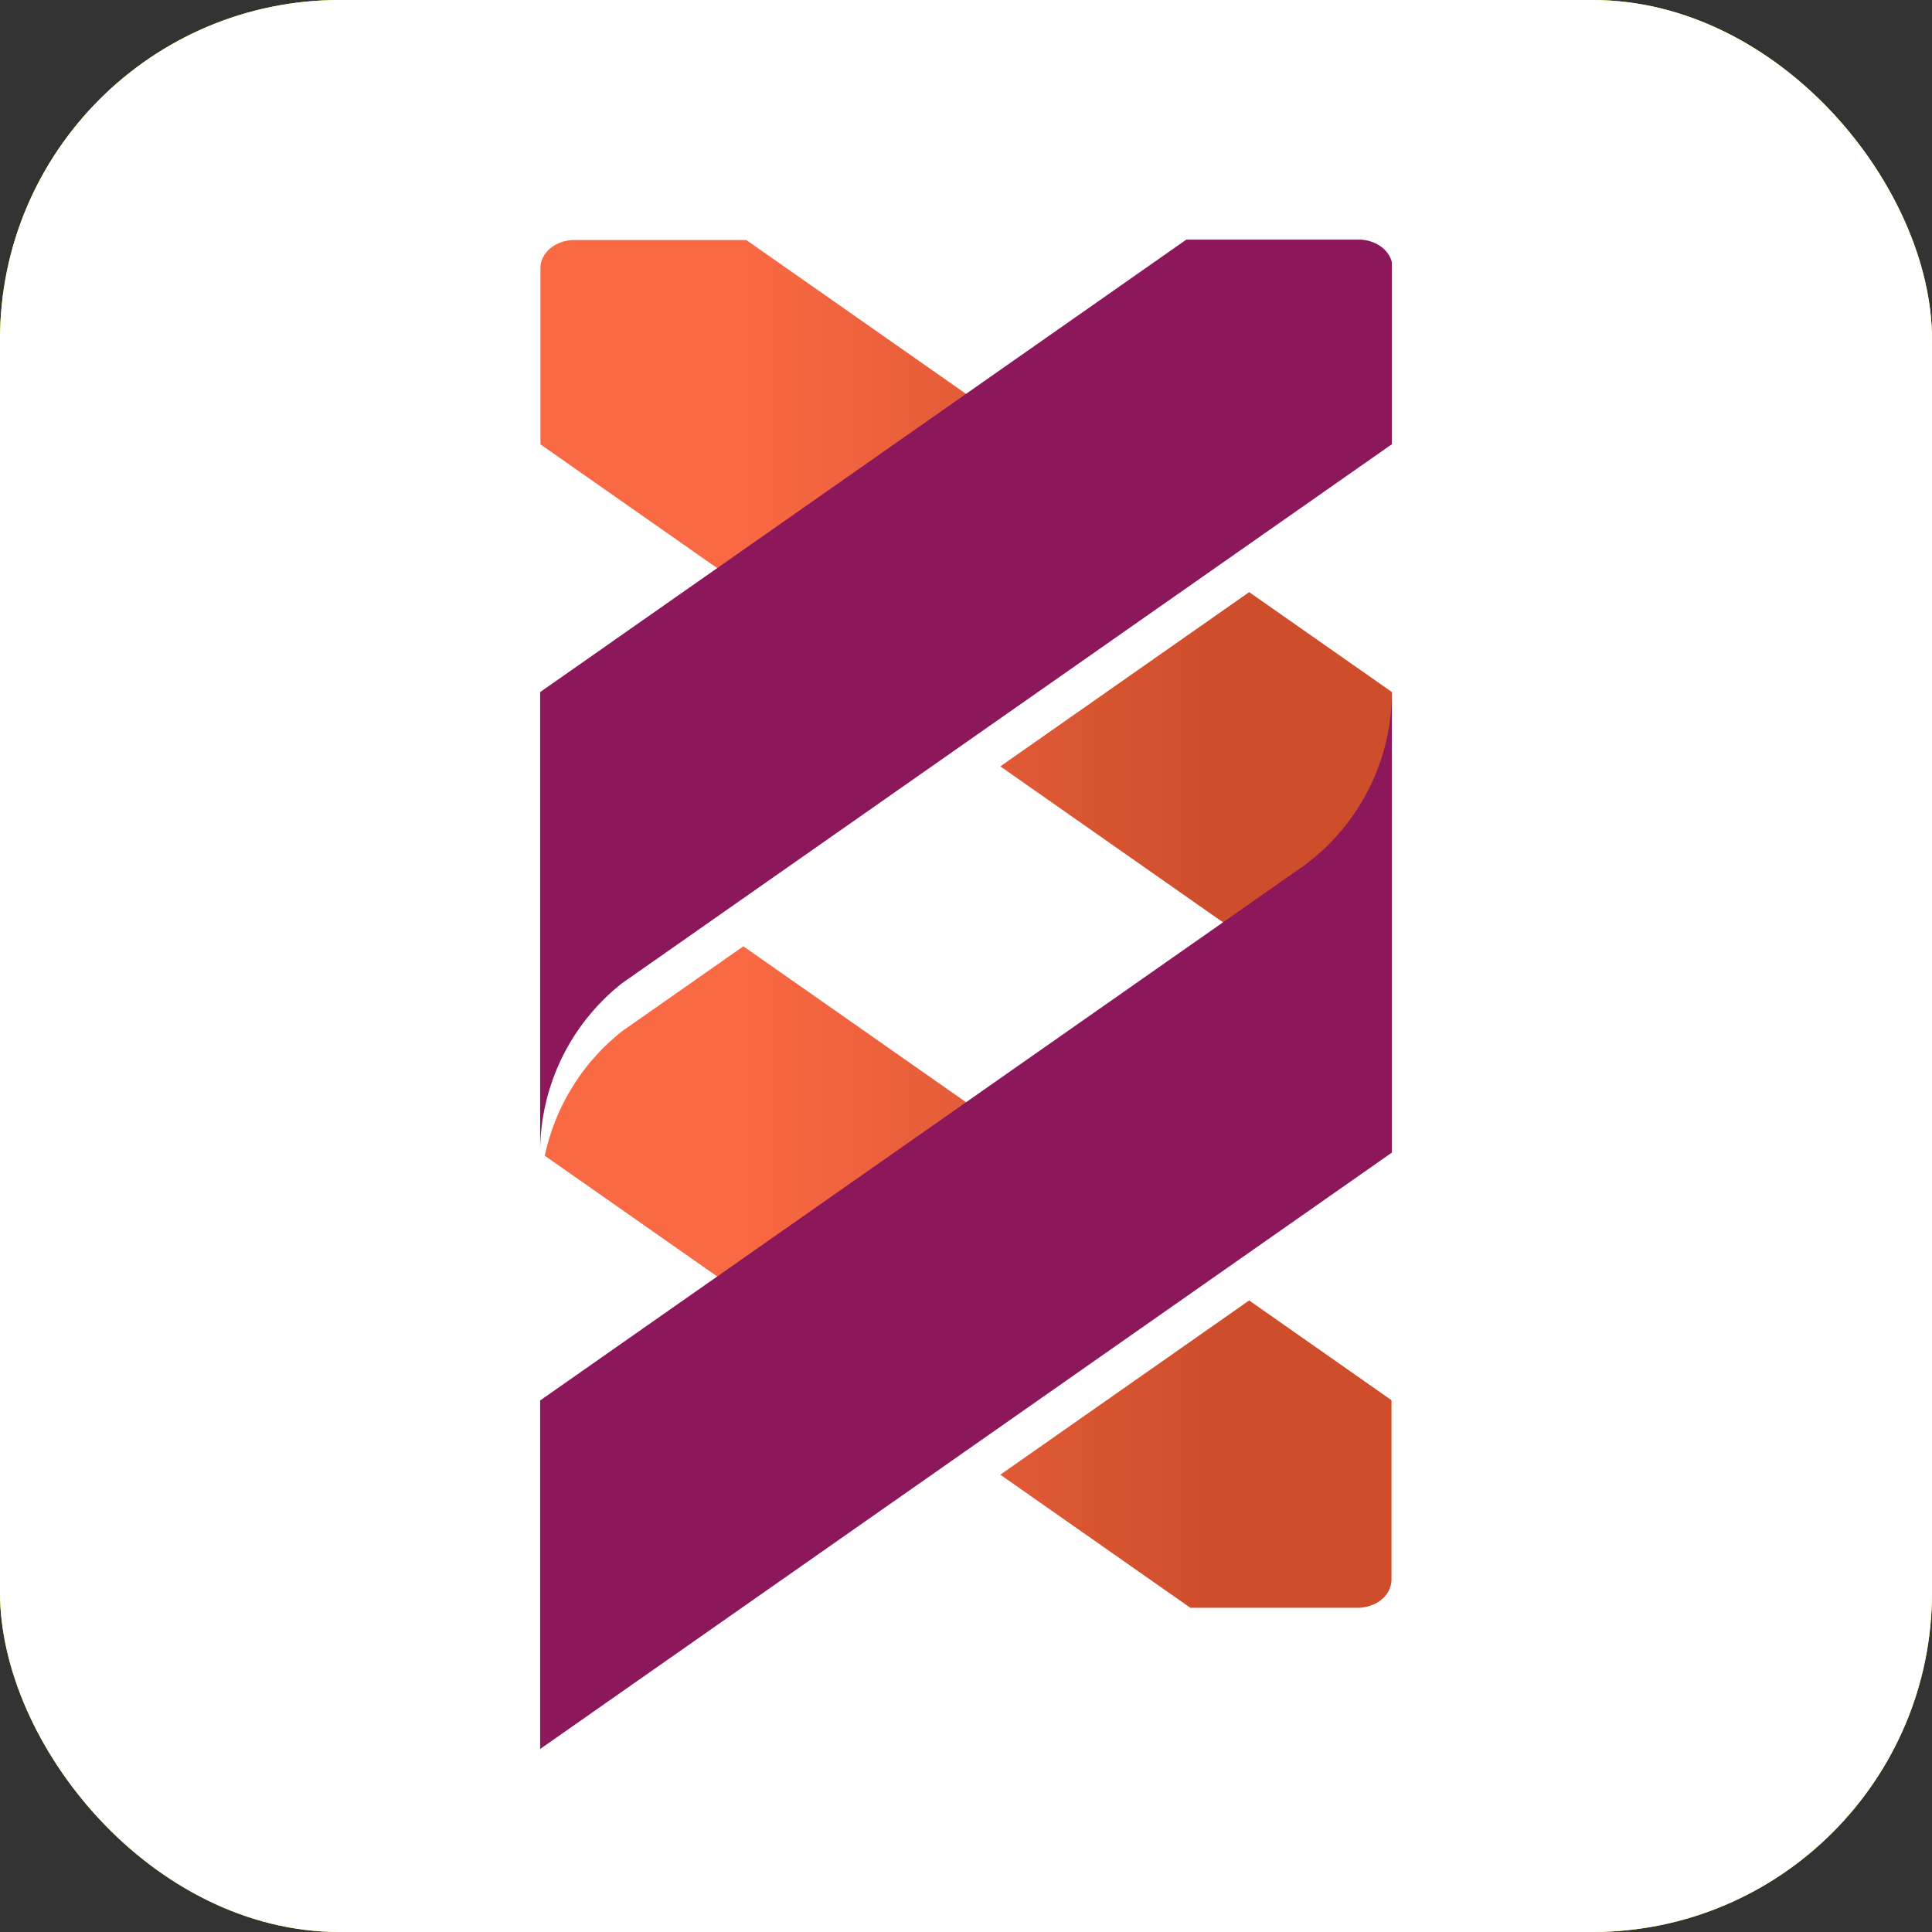 <svg id="a3c96a88-6175-40af-a864-52dc323c4d87" data-name="Ebene 1" xmlns="http://www.w3.org/2000/svg" xmlns:xlink="http://www.w3.org/1999/xlink" viewBox="0 0 1024 1024"><rect x="0" y="0" width="1024" height="1024" fill="#333333" stroke="none"/><defs><style>.af8b300c-ebf2-4cc4-ae7f-636fc818ccac{fill:#ff0;}.aefc4194-ecc6-4173-a374-aae8e3707534{fill:#fff;}.fca17b2e-4121-4796-a57b-58d1462bb417{fill:url(#ab7cb654-8c8a-402e-91c6-b10346c78f23);}.b8156b41-548f-4b89-8bed-ace57c802132{fill:#8c175b;}</style><linearGradient id="ab7cb654-8c8a-402e-91c6-b10346c78f23" x1="286.44" y1="489.69" x2="737.71" y2="489.69" gradientUnits="userSpaceOnUse"><stop offset="0.24" stop-color="#f96943"/><stop offset="0.78" stop-color="#ce4e2c"/></linearGradient></defs><rect class="af8b300c-ebf2-4cc4-ae7f-636fc818ccac" width="1024" height="1024" rx="180"/><rect class="aefc4194-ecc6-4173-a374-aae8e3707534" width="1024" height="1024" rx="180"/><path class="fca17b2e-4121-4796-a57b-58d1462bb417" d="M530.17,221.46l-131.9,92.36L286.44,235.5V142.13c0-8.23,8.09-14.91,18-14.91h91.12ZM737.71,366.77l-75.62-52.93-131.9,92.35,118,82.64,89.47,62.64ZM394,501.56l-64.1,44.88a114.5,114.5,0,0,0-41.15,66.12l109.55,76.71,131.9-92.35ZM662.09,689.27l-131.9,92.35,100.74,70.54h88.61a20,20,0,0,0,7.53-1.41,16.84,16.84,0,0,0,5.15-2.91l0-.05a13.65,13.65,0,0,0,5.3-10.54V742.13Z"/><path class="b8156b41-548f-4b89-8bed-ace57c802132" d="M691.46,458.56c-.08.05-.15.12-.22.17L286.29,742.27V927L737.71,610.91V366.77A114.15,114.15,0,0,1,691.46,458.56Z"/><path class="b8156b41-548f-4b89-8bed-ace57c802132" d="M737.71,139v96.46L329.87,521a114,114,0,0,0-43.58,89.68V366.82L628.79,127H720.6C729.13,127.22,736.15,132.32,737.71,139Z"/></svg>